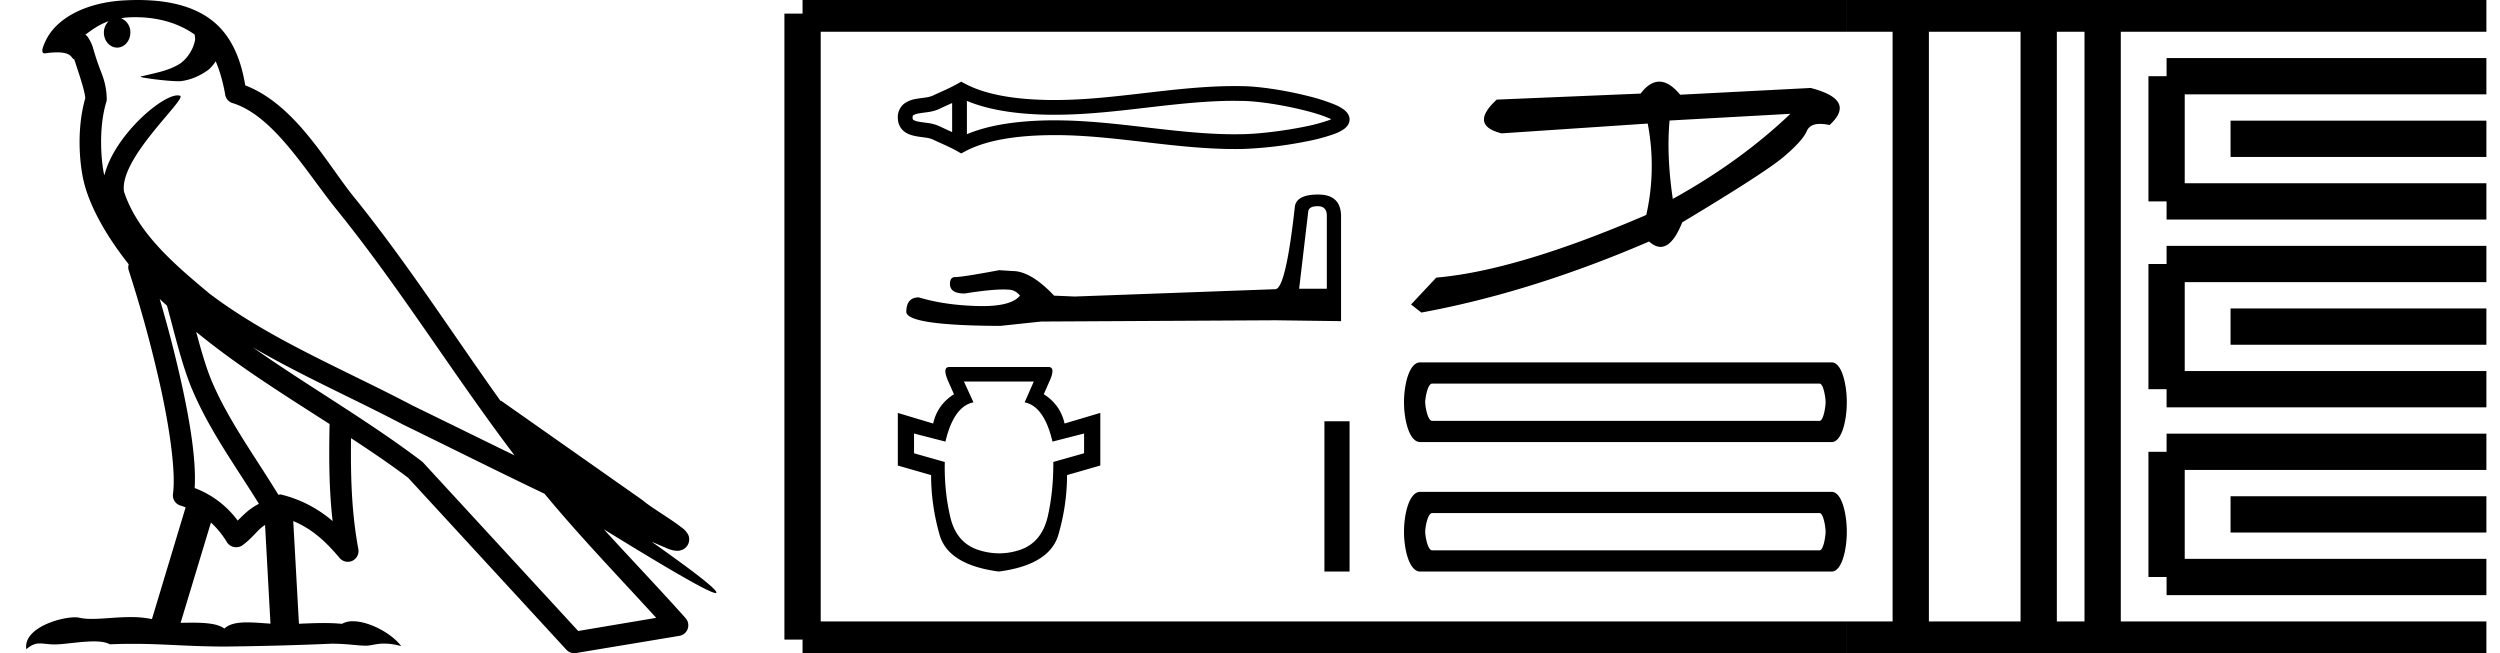 <svg xmlns="http://www.w3.org/2000/svg" width="68.892" height="18"><path d="M3.73.474c.693 0 1.247.2 1.634.479.006.053.02.107.009.16-.05.248-.195.477-.396.63-.316.207-.697.267-1.057.356-.09.01-.019.031.031.04.23.04.707.099.971.099l.052-.001c.278-.032.54-.148.766-.311.079-.067.147-.15.205-.236.147.346.227.713.26.917.018.11.096.2.202.233 1.139.349 2.038 1.91 2.88 2.949 1.729 2.137 3.199 4.526 4.892 6.76-.937-.456-1.87-.916-2.81-1.374-1.92-1.01-3.92-1.816-5.604-3.09l-.008-.008c-.97-.808-1.963-1.66-2.339-2.793-.148-.92 1.757-2.577 1.542-2.646a.207.207 0 0 0-.064-.01c-.458 0-1.753 1.128-2.019 2.202-.003-.014-.01-.03-.014-.045-.073-.356-.154-1.256.068-1.98a.29.29 0 0 0 .01-.103 1.968 1.968 0 0 0-.123-.634c-.063-.17-.139-.344-.26-.765-.031-.108-.142-.328-.208-.345.186-.138.375-.28.645-.375a.434.434 0 0 0-.132.314c0 .23.164.415.365.415.2 0 .364-.186.364-.415V.894a.411.411 0 0 0-.255-.39c.053-.007.096-.019.154-.022.081-.006.16-.008.238-.008zm.67 7.763c.065.065.135.124.202.187.214.78.412 1.64.692 2.305.483 1.145 1.216 2.141 1.84 3.154a1.814 1.814 0 0 0-.385.27 6.831 6.831 0 0 0-.199.193 2.61 2.61 0 0 0-1.186-.897c.045-.723-.108-1.712-.34-2.787A34.903 34.903 0 0 0 4.4 8.237zm1.006.908c1.149.945 2.428 1.738 3.676 2.54-.018.91-.018 1.778.084 2.675a3.411 3.411 0 0 0-1.437-.736c-.02 0-.037.012-.057.012-.649-1.063-1.383-2.06-1.837-3.134-.156-.37-.293-.85-.429-1.357zm.407 5.254a2.5 2.5 0 0 1 .44.541.3.3 0 0 0 .257.14.29.29 0 0 0 .17-.053c.215-.156.347-.324.476-.446.047-.045.097-.08.148-.117l.149 2.722c-.213-.014-.435-.035-.637-.035-.264 0-.495.036-.633.172-.169-.134-.497-.164-.89-.164-.102 0-.207.002-.316.004l.836-2.764zM6.97 9.574c1.354.787 2.784 1.414 4.135 2.125a.244.244 0 0 0 .006.003c1.295.631 2.586 1.28 3.894 1.904.984 1.189 2.052 2.295 3.078 3.42l-2.15.362-4.267-4.635a.288.288 0 0 0-.037-.036c-1.499-1.137-3.152-2.082-4.66-3.143zM3.796 0c-.135 0-.273.005-.411.013C2.3.083 1.512.54 1.243 1.157c-.04.093-.146.314-.007.314a2.35 2.35 0 0 1 .341-.028c.418 0 .38.172.47.194.09.282.29.846.303 1.068-.244.86-.153 1.763-.064 2.198.15.732.63 1.584 1.261 2.38a.285.285 0 0 0 0 .166 35.3 35.3 0 0 1 .903 3.336c.251 1.168.393 2.277.317 2.823a.294.294 0 0 0 .221.328c.045.011.084.031.127.045l-.928 3.079a2.847 2.847 0 0 0-.593-.055c-.381 0-.756.05-1.064.05-.125 0-.24-.008-.34-.032a.546.546 0 0 0-.125-.012c-.436 0-1.428.306-1.34.879.15-.128.257-.159.375-.159.11 0 .23.027.405.027h.027c.254-.004.697-.083 1.053-.083.18 0 .338.02.438.08.236-.01.45-.013.649-.013.85 0 1.447.07 2.5.075a89.565 89.565 0 0 0 2.974-.079c.45.003.697.054.922.054h.04c.134-.004.265-.057.48-.057.123 0 .273.017.468.07-.25-.341-.877-.685-1.33-.685a.591.591 0 0 0-.302.071 5.081 5.081 0 0 0-.508-.022c-.22 0-.448.01-.678.02l-.157-2.83c.487.203.857.517 1.281 1.021a.295.295 0 0 0 .513-.246c-.192-1.039-.213-2.019-.202-3.06.54.354 1.072.713 1.576 1.094l4.36 4.738a.29.29 0 0 0 .263.09c.95-.159 1.9-.315 2.849-.474a.294.294 0 0 0 .23-.193.298.298 0 0 0-.06-.297c-.741-.83-1.508-1.631-2.25-2.445 1.269.78 2.875 1.755 3.08 1.755.022 0 .027-.013.012-.04-.094-.163-.9-.755-1.775-1.373.14.058.276.12.415.177l.017.01c.103.035.16.059.27.062a.286.286 0 0 0 .108-.016.317.317 0 0 0 .188-.152.32.32 0 0 0 .023-.238c-.017-.05-.038-.077-.054-.098-.061-.085-.103-.109-.162-.154a4.553 4.553 0 0 0-.205-.149c-.153-.105-.336-.223-.493-.328a4.992 4.992 0 0 1-.328-.233.307.307 0 0 0-.028-.025l-3.892-2.736c-.008-.006-.02-.001-.028-.006-1.333-1.869-2.588-3.825-4.046-5.627C9 4.496 8.145 2.888 6.758 2.352 6.69 1.956 6.54 1.225 6.003.703 5.547.26 4.888.056 4.147.011A5.728 5.728 0 0 0 3.796 0zm33.008 3.222zm-.003.136zm-10.563-.52v.802c-.12-.054-.236-.106-.347-.16a1.114 1.114 0 0 0-.319-.09c-.09-.013-.185-.023-.27-.04a.314.314 0 0 1-.135-.049c-.01-.008-.019-.02-.019-.061 0-.043.008-.054.019-.062a.314.314 0 0 1 .135-.049c.085-.017.18-.027.27-.04a1.15 1.15 0 0 0 .319-.09c.11-.054.228-.106.347-.16zm0 .802zm.407.058zm7.387-.919l.237.003c.442.01 1.106.117 1.655.254.271.067.514.142.687.217a.72.72 0 0 1 .073.033l-.064.026a4.818 4.818 0 0 1-.687.182c-.552.112-1.219.193-1.664.203l-.237.003c-.802 0-1.6-.092-2.4-.184-.852-.1-1.705-.2-2.562-.2h-.13c-.749.01-1.61.093-2.295.382V2.78c.686.29 1.546.373 2.295.382h.13c.857 0 1.71-.1 2.562-.2.8-.092 1.598-.184 2.4-.184zm-7.544-.529l-.098.056c-.228.131-.466.223-.679.327a.716.716 0 0 1-.201.053c-.098.015-.199.025-.29.044a.706.706 0 0 0-.314.135.468.468 0 0 0-.165.375c0 .162.062.288.165.374.083.07.192.11.314.135.091.019.192.03.29.044a.716.716 0 0 1 .201.053c.213.104.451.196.68.327l.097.056.1-.054c.66-.354 1.58-.442 2.357-.451l.127-.001c.84 0 1.677.1 2.514.197.815.095 1.63.187 2.448.187.081 0 .163 0 .244-.003a11.04 11.04 0 0 0 1.736-.21 5.21 5.21 0 0 0 .749-.2 1.22 1.22 0 0 0 .26-.129.455.455 0 0 0 .105-.097.29.29 0 0 0 .062-.176c0-.06-.02-.12-.06-.174a.479.479 0 0 0-.1-.1 1.283 1.283 0 0 0-.258-.14 5.197 5.197 0 0 0-.75-.237c-.578-.145-1.27-.255-1.744-.266a10.395 10.395 0 0 0-.244-.003c-.818 0-1.633.092-2.448.187-.837.097-1.674.197-2.514.197h-.127c-.777-.01-1.697-.098-2.357-.452l-.1-.054zm9.825 3.432q.25 0 .25.262v2.013H35.8l.25-2.12q.012-.155.263-.155zm.011-.321q-.607 0-.643.345-.25 2.25-.536 2.263l-5.525.202-.572-.024q-.643-.678-1.143-.678l-.37-.024q-1.011.19-1.214.19-.143 0-.143.19 0 .263.405.263.695-.111 1.067-.111.067 0 .124.004.202 0 .333.166-.232.288-1.039.288l-.128-.002q-.917-.024-1.62-.238-.345 0-.345.405.036.37 2.585.381l1.131-.12 6.454-.035 1.81.024V5.944q-.011-.583-.63-.583zm-7.836 5.153l-.252.573q.538.109.767 1.082l.871-.223v.544l-.848.24q.006.803-.154 1.508-.167.704-.75.91-.293.1-.588.1t-.593-.1q-.596-.206-.756-.91-.166-.705-.15-1.507l-.847-.24v-.545l.865.223q.23-.973.773-1.082l-.263-.573zm-2.326-.401q-.206 0-.029.4l.155.35q-.458.292-.573.808l-.974-.292v1.45l.917.263q0 .825.235 1.65.24.825 1.632 1.008 1.392-.183 1.639-1.008.24-.825.24-1.65l.917-.264v-1.45l-.985.293q-.115-.516-.573-.808l.154-.35q.184-.4-.028-.4zm10.335 1.495v4.142h.693v-4.142zm12.841-8.472l-3.33.185c-.058.645-.029 1.365.089 2.16 1.242-.687 2.322-1.469 3.241-2.345zm-3.612-.886c.185 0 .376.12.573.36l3.598-.186c.85.22 1.023.56.52 1.022a1.24 1.24 0 0 0-.26-.032c-.188 0-.309.065-.365.193-.078.182-.29.418-.634.71-.345.293-1.278.896-2.801 1.81-.18.45-.379.676-.597.676-.101 0-.207-.05-.317-.148-2.165.934-4.257 1.587-6.275 1.958l-.284-.223.695-.74c1.481-.127 3.41-.703 5.787-1.727a6.15 6.15 0 0 0 .04-2.518l-4.028.27c-.598-.15-.643-.46-.133-.93l3.965-.166c.167-.22.338-.329.516-.329zm4.415 8.32c.111 0 .167.403.167.514 0 .11-.056.514-.167.514H39.468c-.13 0-.194-.403-.194-.514 0-.111.065-.514.194-.514zm-11.006-.584c-.297 0-.445.597-.445 1.098 0 .5.148 1.098.445 1.098h11.34c.278 0 .417-.598.417-1.098 0-.5-.14-1.098-.417-1.098zm11.006 4.152c.111 0 .167.403.167.514 0 .111-.056.514-.167.514H39.468c-.13 0-.194-.403-.194-.514 0-.111.065-.514.194-.514zm-11.006-.584c-.297 0-.445.598-.445 1.098 0 .5.148 1.098.445 1.098h11.34c.278 0 .417-.598.417-1.098 0-.5-.14-1.098-.417-1.098z"/><path d="M22.116.375v17.25m0-17.25h2.625m-2.625 17.25h2.625m0-17.25h26.15m-26.15 17.25h26.15m.001-17.25h17.625m-17.625 17.25h17.625M52.654.375v17.25M56.18.375v17.25M57.942.375v17.25M59.704 2.1h8.813m-8.813 3.45h8.813M59.704 2.1v3.45m1.763-1.725h7.05m-8.813 3.45h8.813m-8.813 3.45h8.813m-8.813-3.45v3.45M61.467 9h7.05m-8.813 3.45h8.813m-8.813 3.45h8.813m-8.813-3.45v3.45m1.763-1.725h7.05" fill="none" stroke="#000"/></svg>